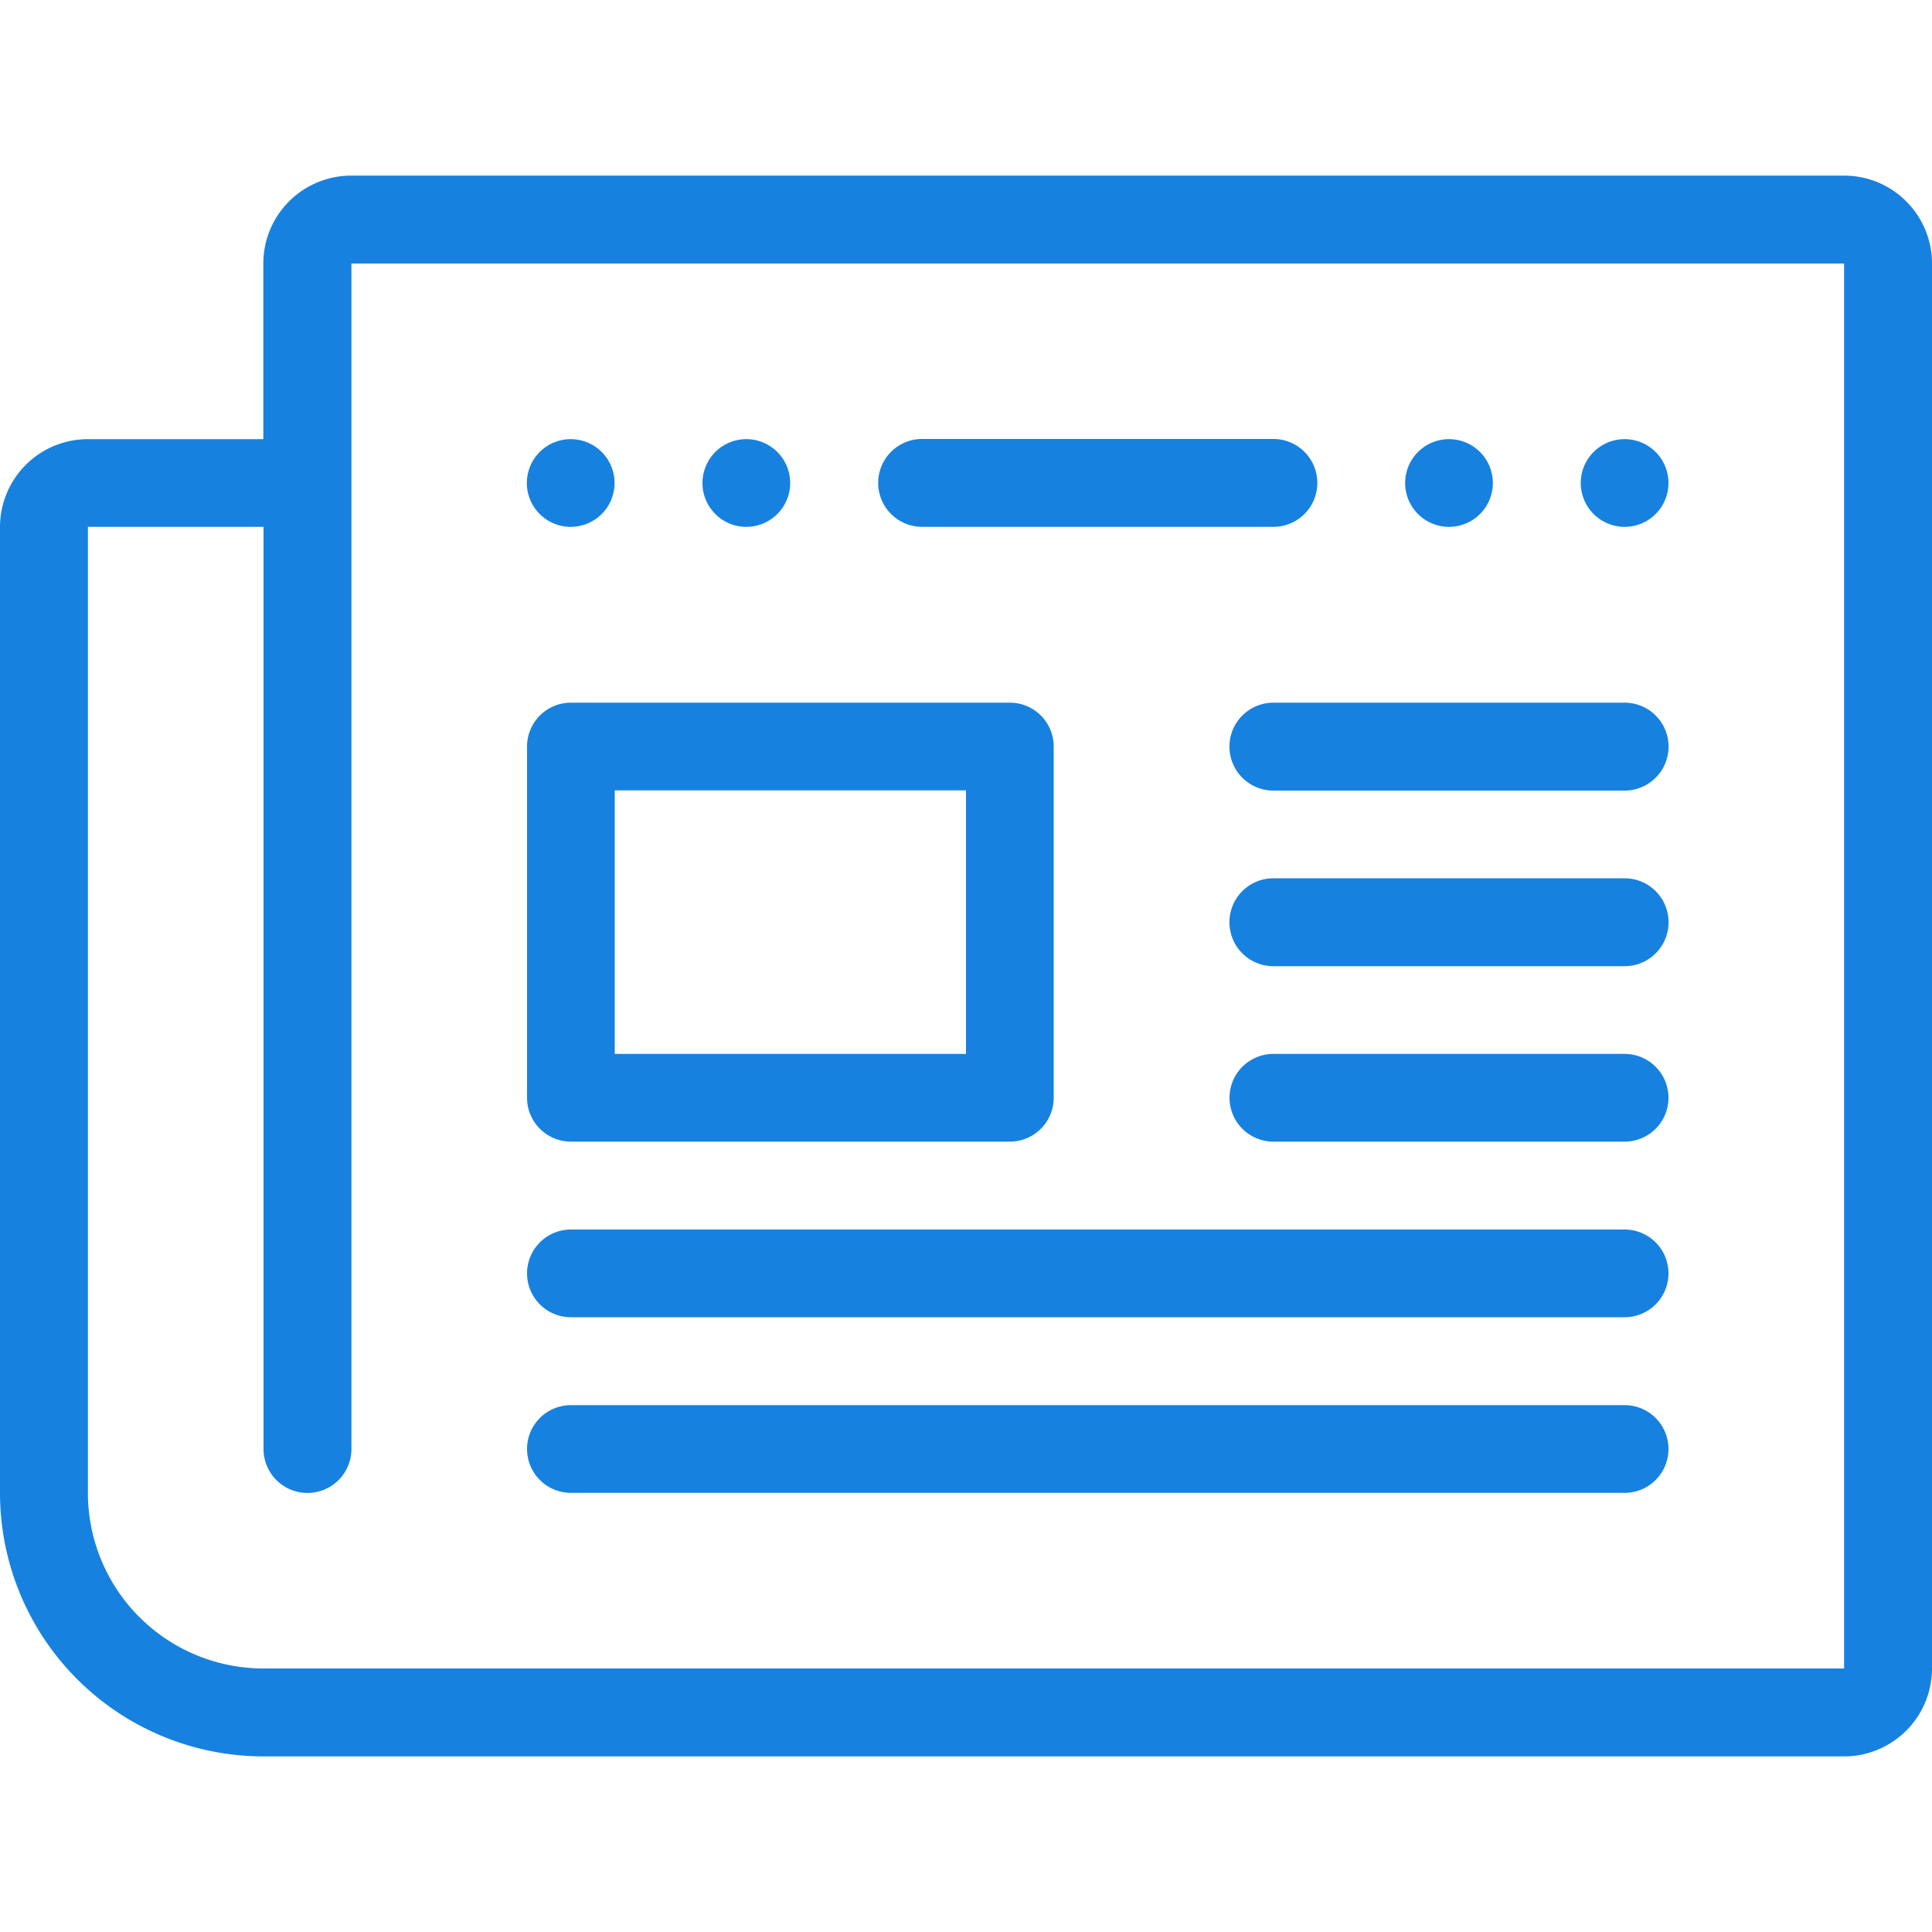 <svg id="Calque_1" data-name="Calque 1" xmlns="http://www.w3.org/2000/svg" viewBox="0 0 100 100"><defs><style>.cls-1{fill:#1781e0;}</style></defs><title>Actus-BleuClair</title><g id="Newspaper_2x.png" data-name="Newspaper@2x.png"><path class="cls-1" d="M75,27.27A2.27,2.27,0,1,0,72.73,25,2.27,2.27,0,0,0,75,27.27Zm-27.27,0H65.91a2.27,2.27,0,0,0,0-4.55H47.73a2.27,2.27,0,1,0,0,4.55Zm36.36,0A2.27,2.27,0,1,0,81.82,25,2.27,2.27,0,0,0,84.09,27.27Zm0,27.28H65.91a2.27,2.27,0,1,0,0,4.54H84.09a2.27,2.27,0,1,0,0-4.54Zm0-9.09H65.91a2.27,2.27,0,1,0,0,4.55H84.09a2.27,2.27,0,1,0,0-4.55Zm0-9.09H65.91a2.27,2.27,0,1,0,0,4.55H84.09a2.27,2.27,0,1,0,0-4.55ZM29.55,59.09H52.27a2.27,2.27,0,0,0,2.27-2.27V38.64a2.27,2.27,0,0,0-2.27-2.27H29.55a2.27,2.27,0,0,0-2.27,2.27V56.82A2.27,2.27,0,0,0,29.55,59.09Zm2.27-18.18H50V54.55H31.82ZM95.45,9.09H18.18a4.55,4.55,0,0,0-4.55,4.55v9.09H4.55A4.55,4.55,0,0,0,0,27.27v50A13.64,13.64,0,0,0,13.64,90.91H95.45A4.55,4.55,0,0,0,100,86.36V13.64A4.55,4.55,0,0,0,95.45,9.09Zm0,77.27H13.64a9.09,9.09,0,0,1-9.09-9.09v-50h9.09V75a2.27,2.27,0,0,0,4.55,0V13.64H95.45ZM29.55,77.27H84.09a2.27,2.27,0,1,0,0-4.54H29.55a2.27,2.27,0,1,0,0,4.54Zm0-50A2.27,2.27,0,1,0,27.27,25,2.27,2.27,0,0,0,29.55,27.27Zm0,40.91H84.09a2.27,2.27,0,1,0,0-4.54H29.55a2.27,2.27,0,1,0,0,4.54Zm9.09-40.91A2.27,2.27,0,1,0,36.36,25,2.27,2.27,0,0,0,38.64,27.27Z"/></g></svg>